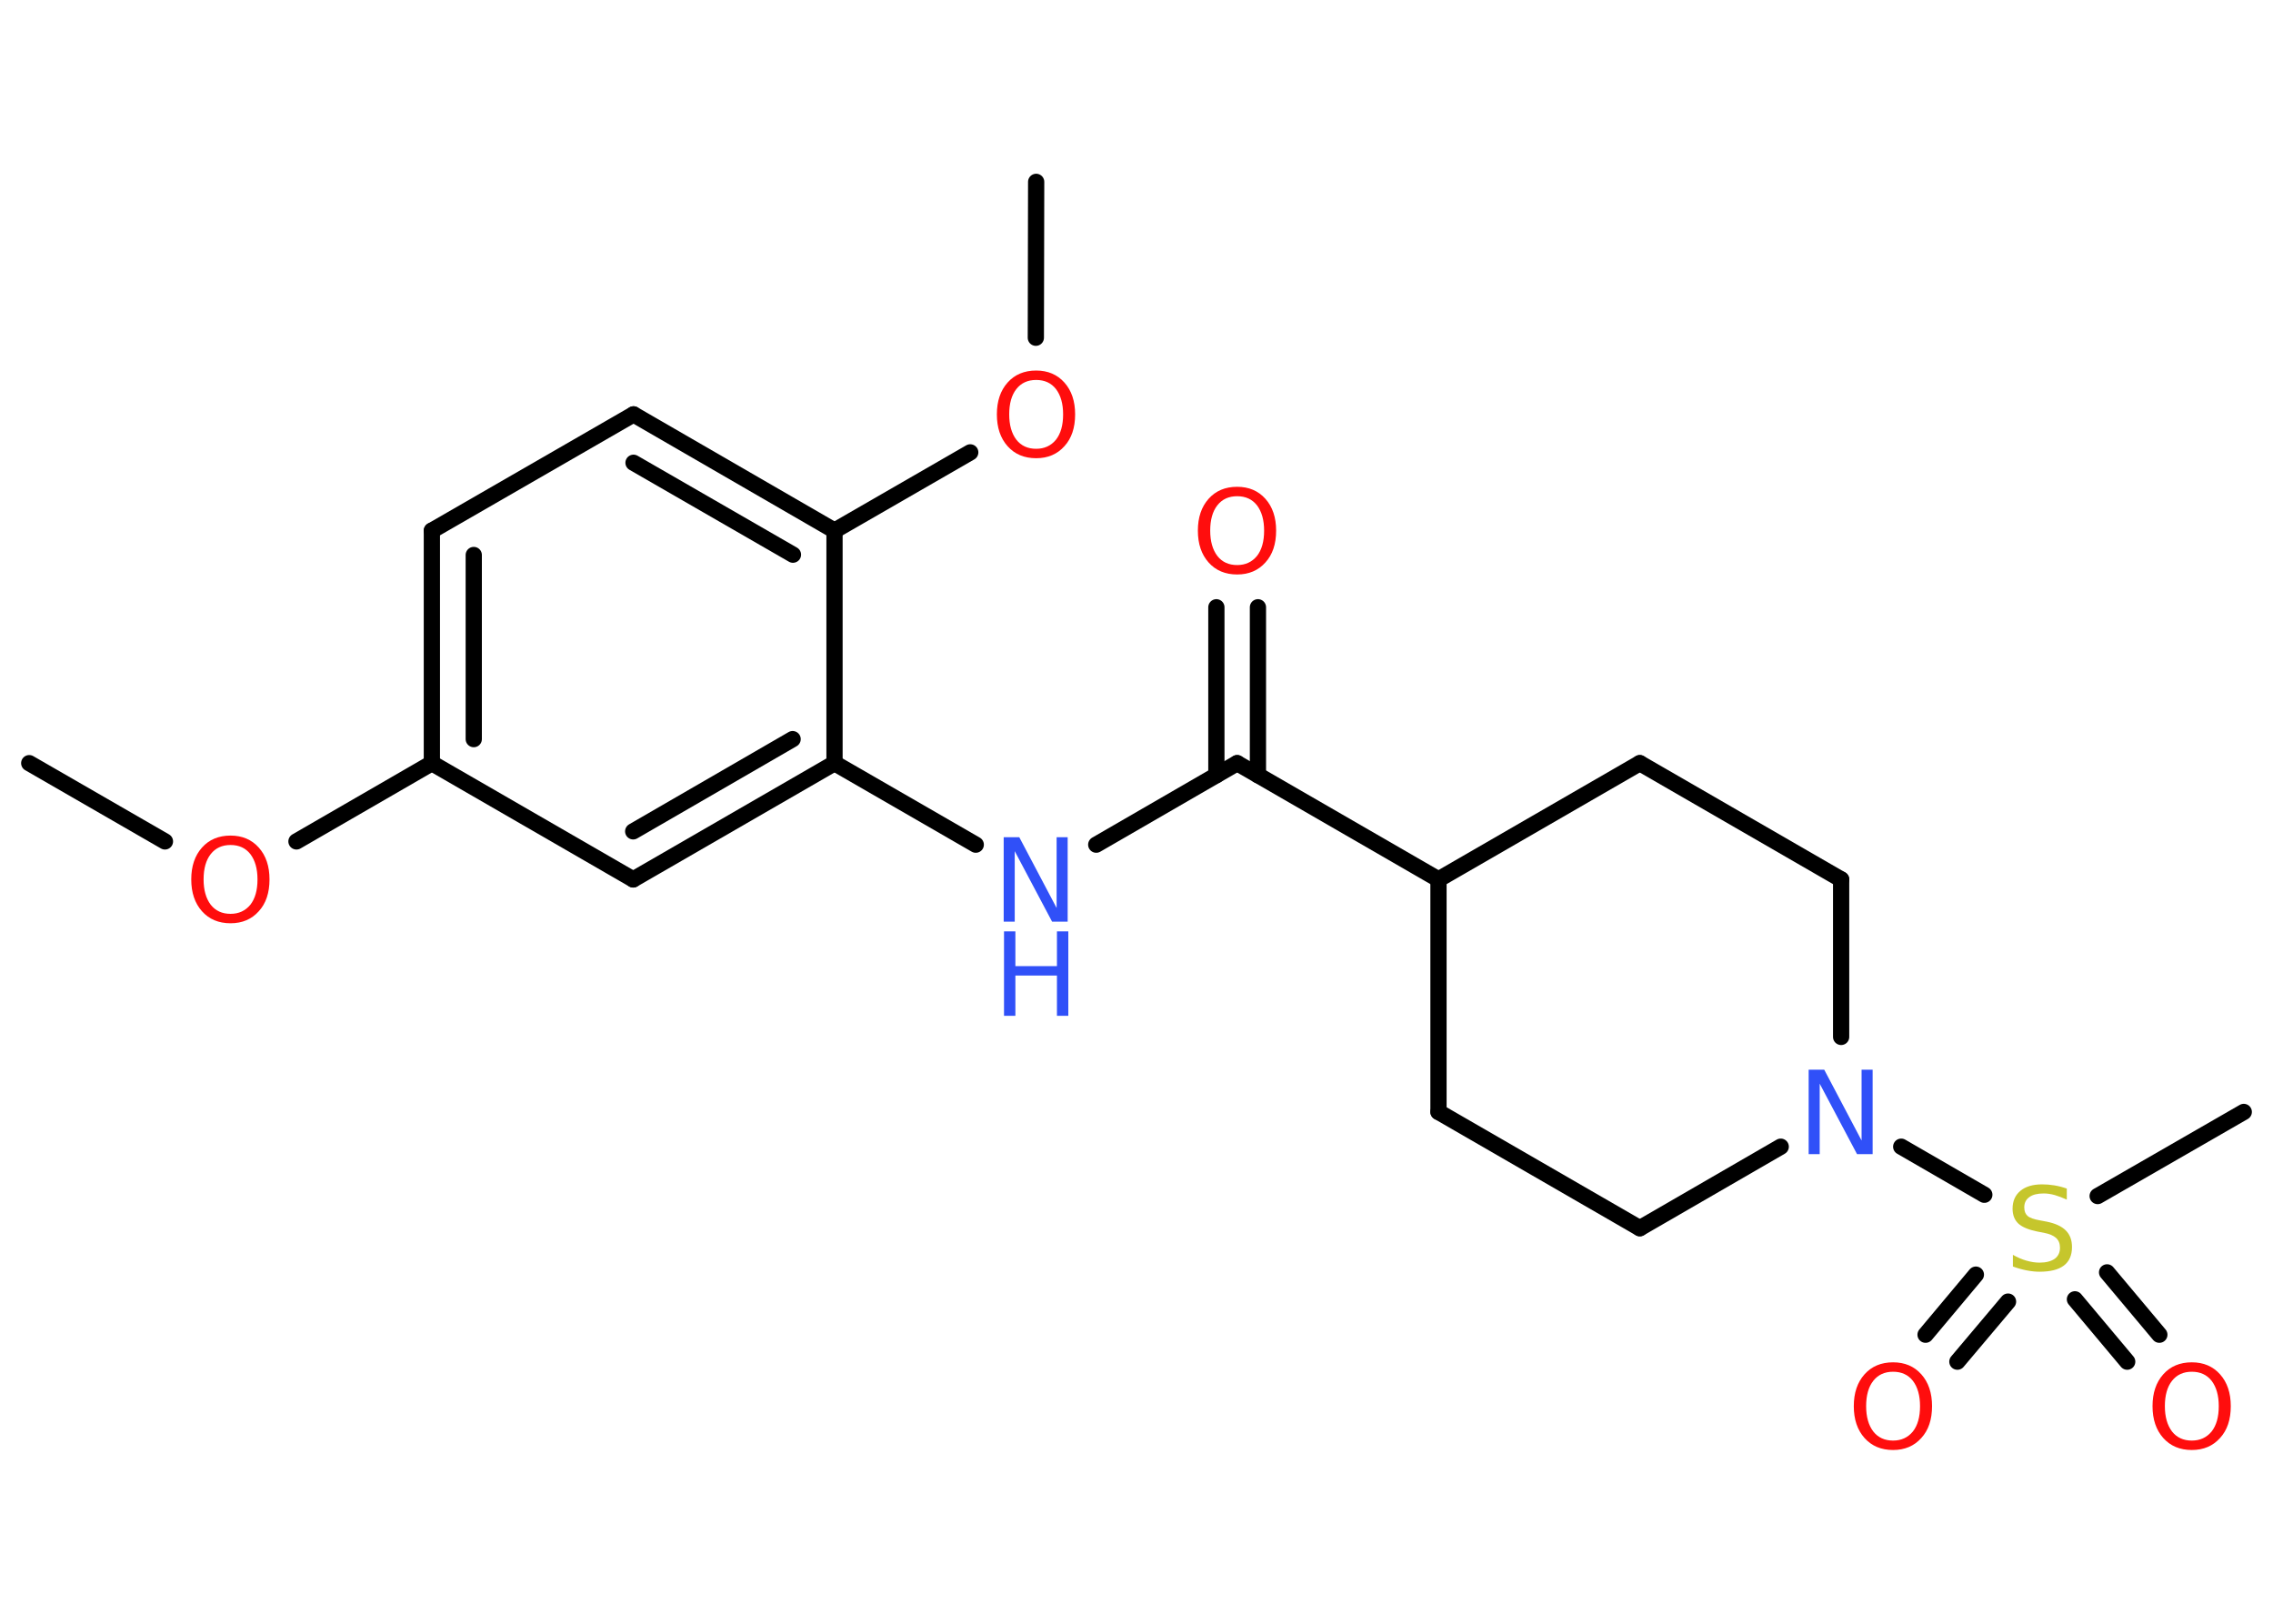 <?xml version='1.0' encoding='UTF-8'?>
<!DOCTYPE svg PUBLIC "-//W3C//DTD SVG 1.1//EN" "http://www.w3.org/Graphics/SVG/1.1/DTD/svg11.dtd">
<svg version='1.2' xmlns='http://www.w3.org/2000/svg' xmlns:xlink='http://www.w3.org/1999/xlink' width='70.0mm' height='50.0mm' viewBox='0 0 70.0 50.0'>
  <desc>Generated by the Chemistry Development Kit (http://github.com/cdk)</desc>
  <g stroke-linecap='round' stroke-linejoin='round' stroke='#000000' stroke-width='.5' fill='#FF0D0D'>
    <rect x='.0' y='.0' width='70.0' height='50.0' fill='#FFFFFF' stroke='none'/>
    <g id='mol1' class='mol'>
      <line id='mol1bnd1' class='bond' x1='.9' y1='23.5' x2='5.08' y2='25.91'/>
      <line id='mol1bnd2' class='bond' x1='9.13' y1='25.91' x2='13.3' y2='23.5'/>
      <g id='mol1bnd3' class='bond'>
        <line x1='13.3' y1='16.34' x2='13.3' y2='23.5'/>
        <line x1='14.59' y1='17.09' x2='14.59' y2='22.76'/>
      </g>
      <line id='mol1bnd4' class='bond' x1='13.3' y1='16.34' x2='19.51' y2='12.76'/>
      <g id='mol1bnd5' class='bond'>
        <line x1='25.7' y1='16.34' x2='19.51' y2='12.76'/>
        <line x1='24.42' y1='17.08' x2='19.51' y2='14.25'/>
      </g>
      <line id='mol1bnd6' class='bond' x1='25.7' y1='16.34' x2='29.88' y2='13.93'/>
      <line id='mol1bnd7' class='bond' x1='31.9' y1='10.4' x2='31.91' y2='5.6'/>
      <line id='mol1bnd8' class='bond' x1='25.7' y1='16.34' x2='25.7' y2='23.5'/>
      <line id='mol1bnd9' class='bond' x1='25.7' y1='23.5' x2='30.05' y2='26.01'/>
      <line id='mol1bnd10' class='bond' x1='33.76' y1='26.01' x2='38.1' y2='23.5'/>
      <g id='mol1bnd11' class='bond'>
        <line x1='37.46' y1='23.87' x2='37.46' y2='18.7'/>
        <line x1='38.74' y1='23.87' x2='38.74' y2='18.7'/>
      </g>
      <line id='mol1bnd12' class='bond' x1='38.1' y1='23.5' x2='44.3' y2='27.08'/>
      <line id='mol1bnd13' class='bond' x1='44.3' y1='27.08' x2='44.3' y2='34.24'/>
      <line id='mol1bnd14' class='bond' x1='44.3' y1='34.24' x2='50.5' y2='37.82'/>
      <line id='mol1bnd15' class='bond' x1='50.5' y1='37.82' x2='54.84' y2='35.31'/>
      <line id='mol1bnd16' class='bond' x1='58.55' y1='35.31' x2='61.11' y2='36.79'/>
      <line id='mol1bnd17' class='bond' x1='64.6' y1='36.83' x2='69.1' y2='34.24'/>
      <g id='mol1bnd18' class='bond'>
        <line x1='61.84' y1='40.08' x2='60.28' y2='41.93'/>
        <line x1='60.85' y1='39.25' x2='59.3' y2='41.1'/>
      </g>
      <g id='mol1bnd19' class='bond'>
        <line x1='64.89' y1='39.18' x2='66.5' y2='41.1'/>
        <line x1='63.9' y1='40.01' x2='65.51' y2='41.93'/>
      </g>
      <line id='mol1bnd20' class='bond' x1='56.7' y1='31.93' x2='56.7' y2='27.08'/>
      <line id='mol1bnd21' class='bond' x1='56.7' y1='27.08' x2='50.5' y2='23.5'/>
      <line id='mol1bnd22' class='bond' x1='44.3' y1='27.08' x2='50.5' y2='23.5'/>
      <g id='mol1bnd23' class='bond'>
        <line x1='19.5' y1='27.08' x2='25.7' y2='23.5'/>
        <line x1='19.5' y1='25.6' x2='24.41' y2='22.76'/>
      </g>
      <line id='mol1bnd24' class='bond' x1='13.3' y1='23.5' x2='19.5' y2='27.08'/>
      <path id='mol1atm2' class='atom' d='M7.1 26.02q-.39 .0 -.61 .28q-.22 .28 -.22 .78q.0 .49 .22 .78q.22 .28 .61 .28q.38 .0 .61 -.28q.22 -.28 .22 -.78q.0 -.49 -.22 -.78q-.22 -.28 -.61 -.28zM7.1 25.73q.54 .0 .87 .37q.33 .37 .33 .98q.0 .62 -.33 .98q-.33 .37 -.87 .37q-.55 .0 -.88 -.37q-.33 -.37 -.33 -.98q.0 -.61 .33 -.98q.33 -.37 .88 -.37z' stroke='none'/>
      <path id='mol1atm7' class='atom' d='M31.91 11.7q-.39 .0 -.61 .28q-.22 .28 -.22 .78q.0 .49 .22 .78q.22 .28 .61 .28q.38 .0 .61 -.28q.22 -.28 .22 -.78q.0 -.49 -.22 -.78q-.22 -.28 -.61 -.28zM31.91 11.41q.54 .0 .87 .37q.33 .37 .33 .98q.0 .62 -.33 .98q-.33 .37 -.87 .37q-.55 .0 -.88 -.37q-.33 -.37 -.33 -.98q.0 -.61 .33 -.98q.33 -.37 .88 -.37z' stroke='none'/>
      <g id='mol1atm10' class='atom'>
        <path d='M30.92 25.78h.47l1.15 2.18v-2.18h.34v2.6h-.48l-1.15 -2.17v2.17h-.34v-2.6z' stroke='none' fill='#3050F8'/>
        <path d='M30.92 28.68h.35v1.07h1.28v-1.07h.35v2.6h-.35v-1.24h-1.28v1.24h-.35v-2.6z' stroke='none' fill='#3050F8'/>
      </g>
      <path id='mol1atm12' class='atom' d='M38.1 15.28q-.39 .0 -.61 .28q-.22 .28 -.22 .78q.0 .49 .22 .78q.22 .28 .61 .28q.38 .0 .61 -.28q.22 -.28 .22 -.78q.0 -.49 -.22 -.78q-.22 -.28 -.61 -.28zM38.1 14.99q.54 .0 .87 .37q.33 .37 .33 .98q.0 .62 -.33 .98q-.33 .37 -.87 .37q-.55 .0 -.88 -.37q-.33 -.37 -.33 -.98q.0 -.61 .33 -.98q.33 -.37 .88 -.37z' stroke='none'/>
      <path id='mol1atm16' class='atom' d='M55.71 32.94h.47l1.15 2.18v-2.18h.34v2.6h-.48l-1.15 -2.17v2.17h-.34v-2.6z' stroke='none' fill='#3050F8'/>
      <path id='mol1atm17' class='atom' d='M63.65 36.6v.34q-.2 -.09 -.37 -.14q-.18 -.05 -.34 -.05q-.29 .0 -.44 .11q-.16 .11 -.16 .32q.0 .17 .1 .26q.1 .09 .39 .14l.21 .04q.39 .08 .58 .27q.19 .19 .19 .51q.0 .38 -.25 .57q-.25 .19 -.75 .19q-.18 .0 -.39 -.04q-.21 -.04 -.43 -.12v-.36q.21 .12 .42 .18q.21 .06 .4 .06q.3 .0 .47 -.12q.16 -.12 .16 -.34q.0 -.19 -.12 -.3q-.12 -.11 -.38 -.16l-.21 -.04q-.39 -.08 -.57 -.24q-.18 -.17 -.18 -.46q.0 -.35 .24 -.55q.24 -.2 .67 -.2q.18 .0 .37 .03q.19 .03 .39 .1z' stroke='none' fill='#C6C62C'/>
      <path id='mol1atm19' class='atom' d='M58.3 42.24q-.39 .0 -.61 .28q-.22 .28 -.22 .78q.0 .49 .22 .78q.22 .28 .61 .28q.38 .0 .61 -.28q.22 -.28 .22 -.78q.0 -.49 -.22 -.78q-.22 -.28 -.61 -.28zM58.3 41.95q.54 .0 .87 .37q.33 .37 .33 .98q.0 .62 -.33 .98q-.33 .37 -.87 .37q-.55 .0 -.88 -.37q-.33 -.37 -.33 -.98q.0 -.61 .33 -.98q.33 -.37 .88 -.37z' stroke='none'/>
      <path id='mol1atm20' class='atom' d='M67.5 42.24q-.39 .0 -.61 .28q-.22 .28 -.22 .78q.0 .49 .22 .78q.22 .28 .61 .28q.38 .0 .61 -.28q.22 -.28 .22 -.78q.0 -.49 -.22 -.78q-.22 -.28 -.61 -.28zM67.5 41.95q.54 .0 .87 .37q.33 .37 .33 .98q.0 .62 -.33 .98q-.33 .37 -.87 .37q-.55 .0 -.88 -.37q-.33 -.37 -.33 -.98q.0 -.61 .33 -.98q.33 -.37 .88 -.37z' stroke='none'/>
    </g>
  </g>
</svg>
